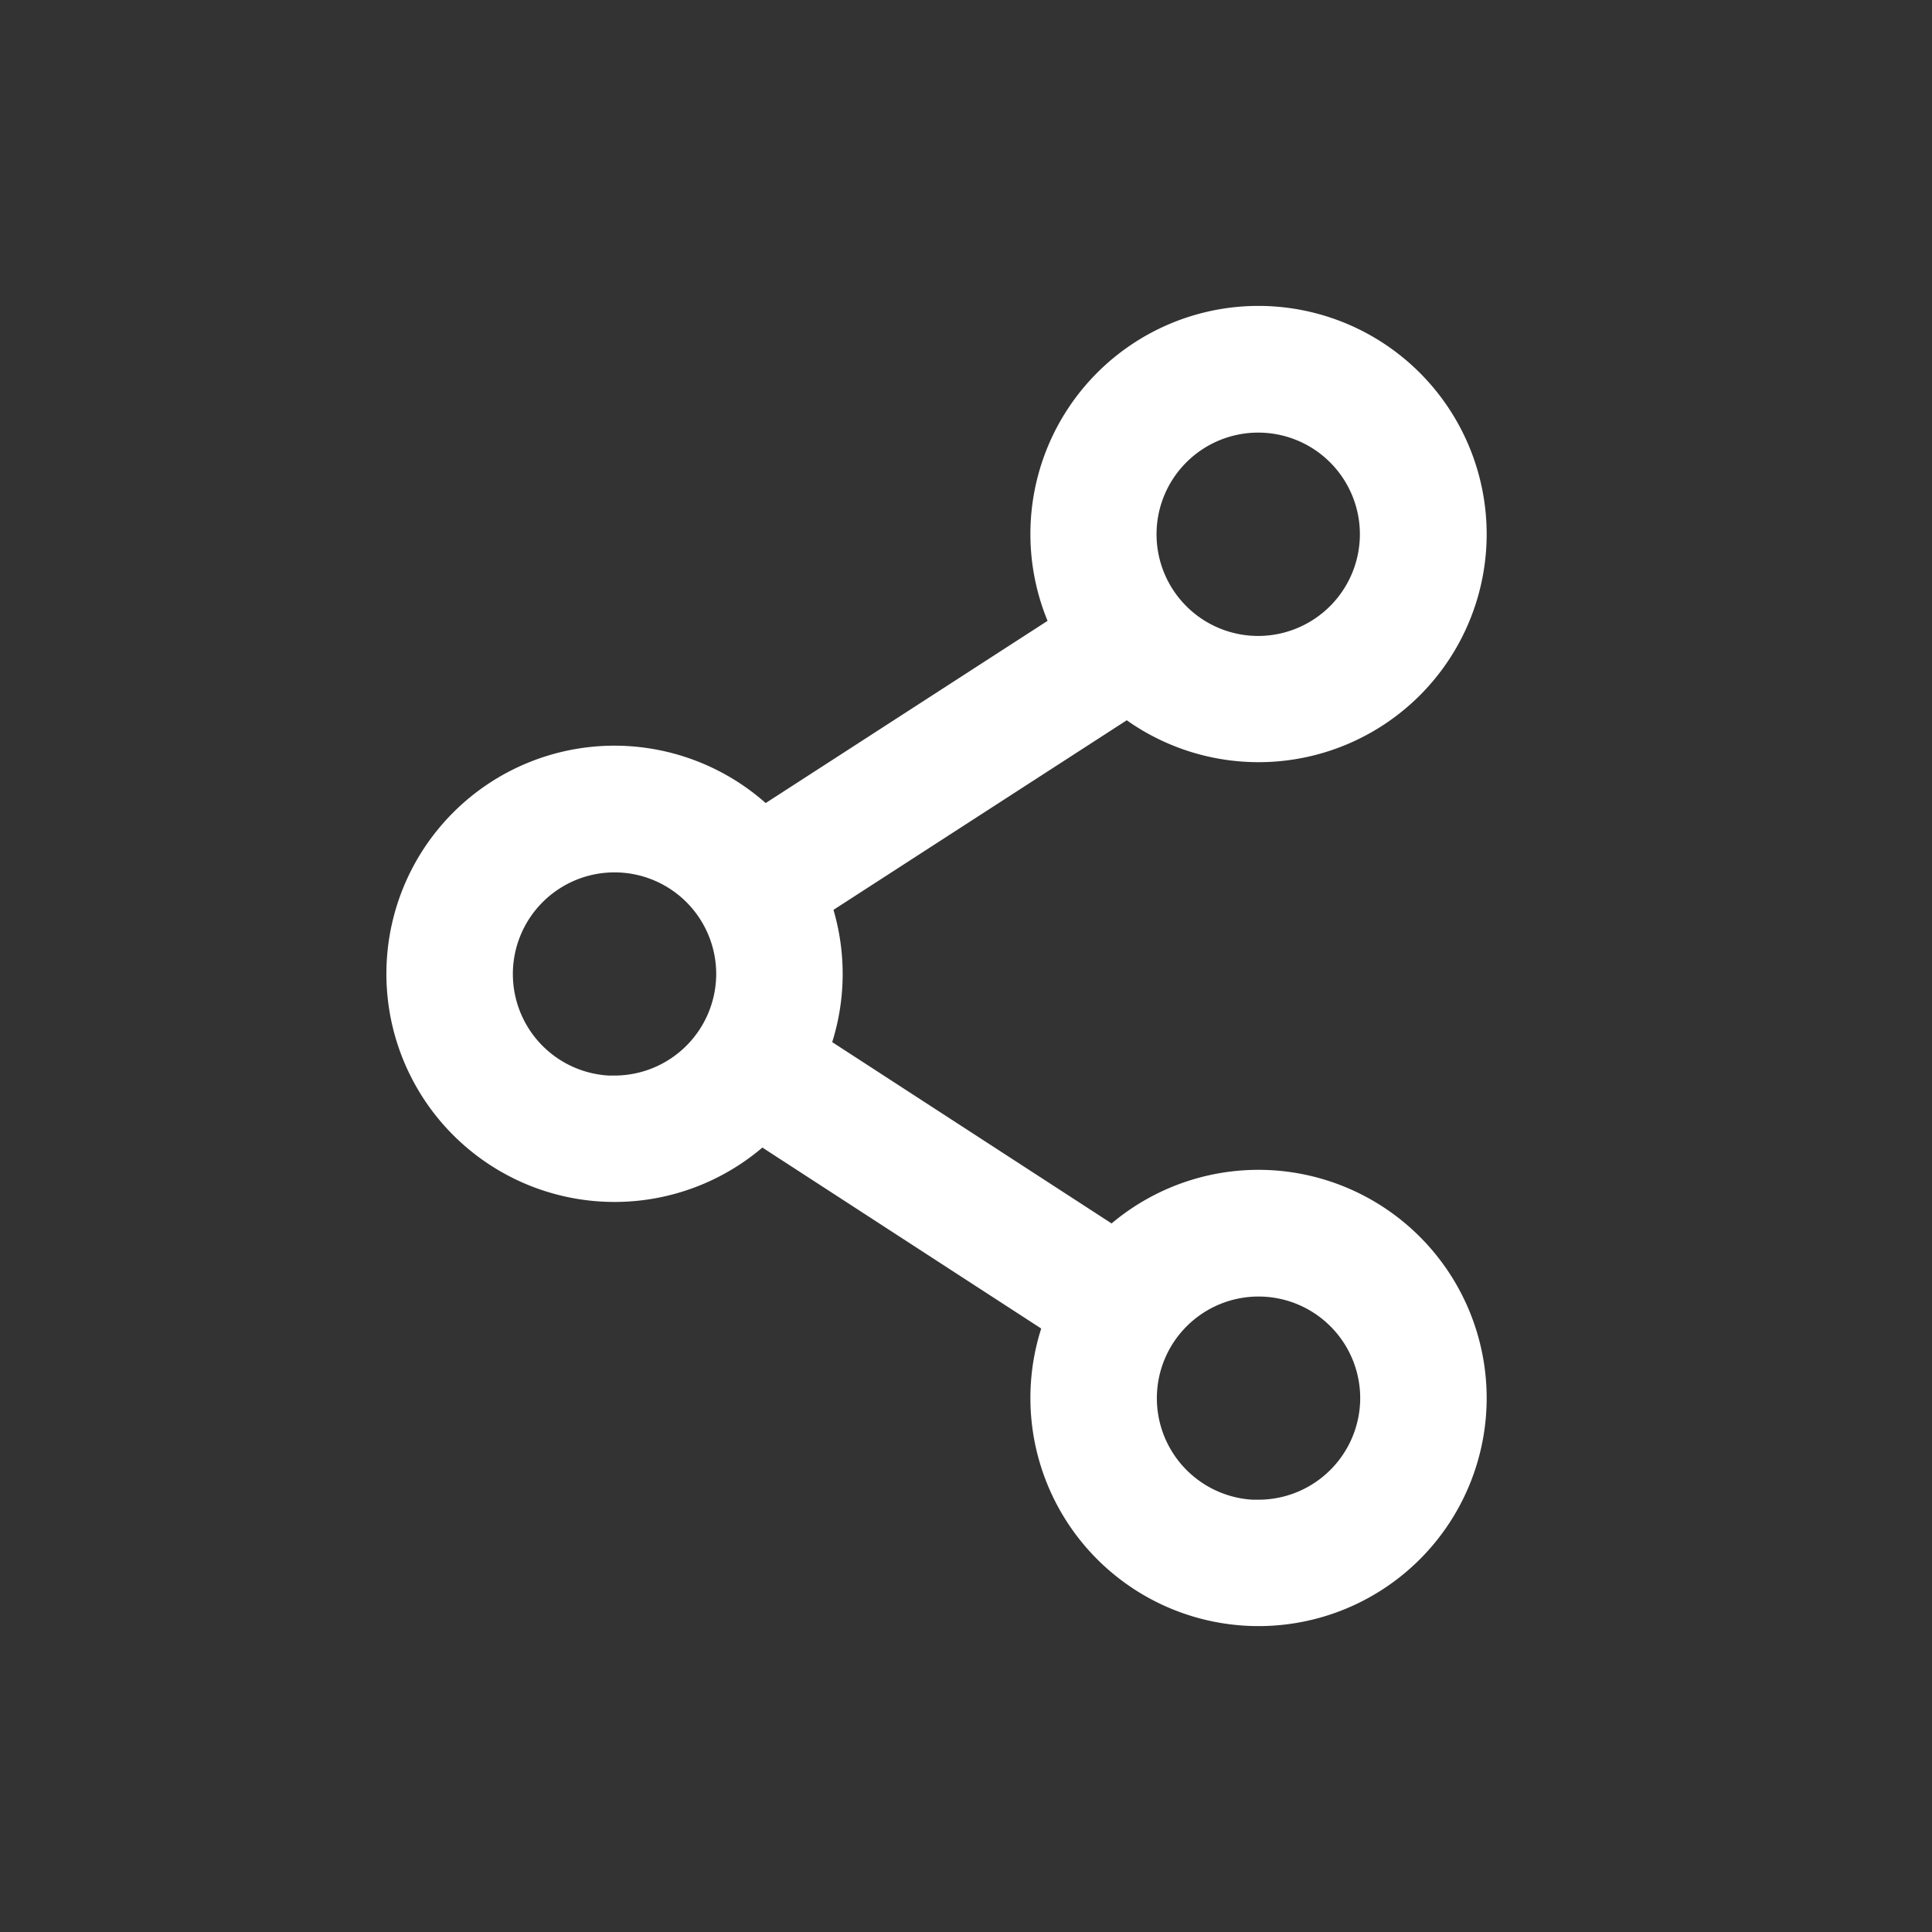 <svg xmlns="http://www.w3.org/2000/svg" width="24" height="24" viewBox="0 0 24 24">
  <rect x="0" y="0" width="24" height="24" fill="#333333" stroke="none"/>
  <g id="Group_7766" data-name="Group 7766" transform="translate(-1135 -228)">
    <g id="Group_5262" data-name="Group 5262" transform="translate(1130 223)">
      <g id="Group_7804" data-name="Group 7804">
        <rect id="Rectangle_3407" data-name="Rectangle 3407" width="24" height="24" rx="12" transform="translate(5 5)" fill="none"/>
        <g id="share" transform="translate(10 9)">
          <g id="Group_5727" data-name="Group 5727" transform="translate(0 5.463)">
            <g id="Group_5726" data-name="Group 5726">
              <path id="Path_16601" data-name="Path 16601" d="M46.341,174.829a2.634,2.634,0,1,0,2.634,2.634A2.637,2.637,0,0,0,46.341,174.829Zm0,4.1a1.463,1.463,0,1,1,1.463-1.463A1.465,1.465,0,0,1,46.341,178.927Z" transform="translate(-43.707 -174.829)" fill="#fff" stroke="#fff" stroke-width="0.4"/>
            </g>
          </g>
          <g id="Group_5729" data-name="Group 5729" transform="translate(8)">
            <g id="Group_5728" data-name="Group 5728">
              <path id="Path_16602" data-name="Path 16602" d="M302.341,0a2.634,2.634,0,1,0,2.634,2.634A2.637,2.637,0,0,0,302.341,0Zm0,4.1A1.463,1.463,0,1,1,303.8,2.634,1.465,1.465,0,0,1,302.341,4.1Z" transform="translate(-299.707)" fill="#fff" stroke="#fff" stroke-width="0.4"/>
            </g>
          </g>
          <g id="Group_5731" data-name="Group 5731" transform="translate(8 10.732)">
            <g id="Group_5730" data-name="Group 5730">
              <path id="Path_16603" data-name="Path 16603" d="M302.341,343.415a2.634,2.634,0,1,0,2.634,2.634A2.637,2.637,0,0,0,302.341,343.415Zm0,4.1a1.463,1.463,0,1,1,1.463-1.463A1.465,1.465,0,0,1,302.341,347.513Z" transform="translate(-299.707 -343.415)" fill="#fff" stroke="#fff" stroke-width="0.4"/>
            </g>
          </g>
          <g id="Group_5733" data-name="Group 5733" transform="translate(3.956 3.393)">
            <g id="Group_5732" data-name="Group 5732" transform="translate(0 0)">
              <rect id="Rectangle_3452" data-name="Rectangle 3452" width="5.856" height="1.171" transform="matrix(0.84, -0.543, 0.543, 0.84, 0, 3.18)" fill="#fff" stroke="#fff" stroke-width="0.4"/>
            </g>
          </g>
          <g id="Group_5735" data-name="Group 5735" transform="translate(3.954 8.7)">
            <g id="Group_5734" data-name="Group 5734" transform="translate(0 0)">
              <rect id="Rectangle_3453" data-name="Rectangle 3453" width="1.171" height="5.699" transform="translate(0 0.982) rotate(-57.016)" fill="#fff" stroke="#fff" stroke-width="0.4"/>
            </g>
          </g>
        </g>
      </g>
    </g>
  </g>
</svg>
